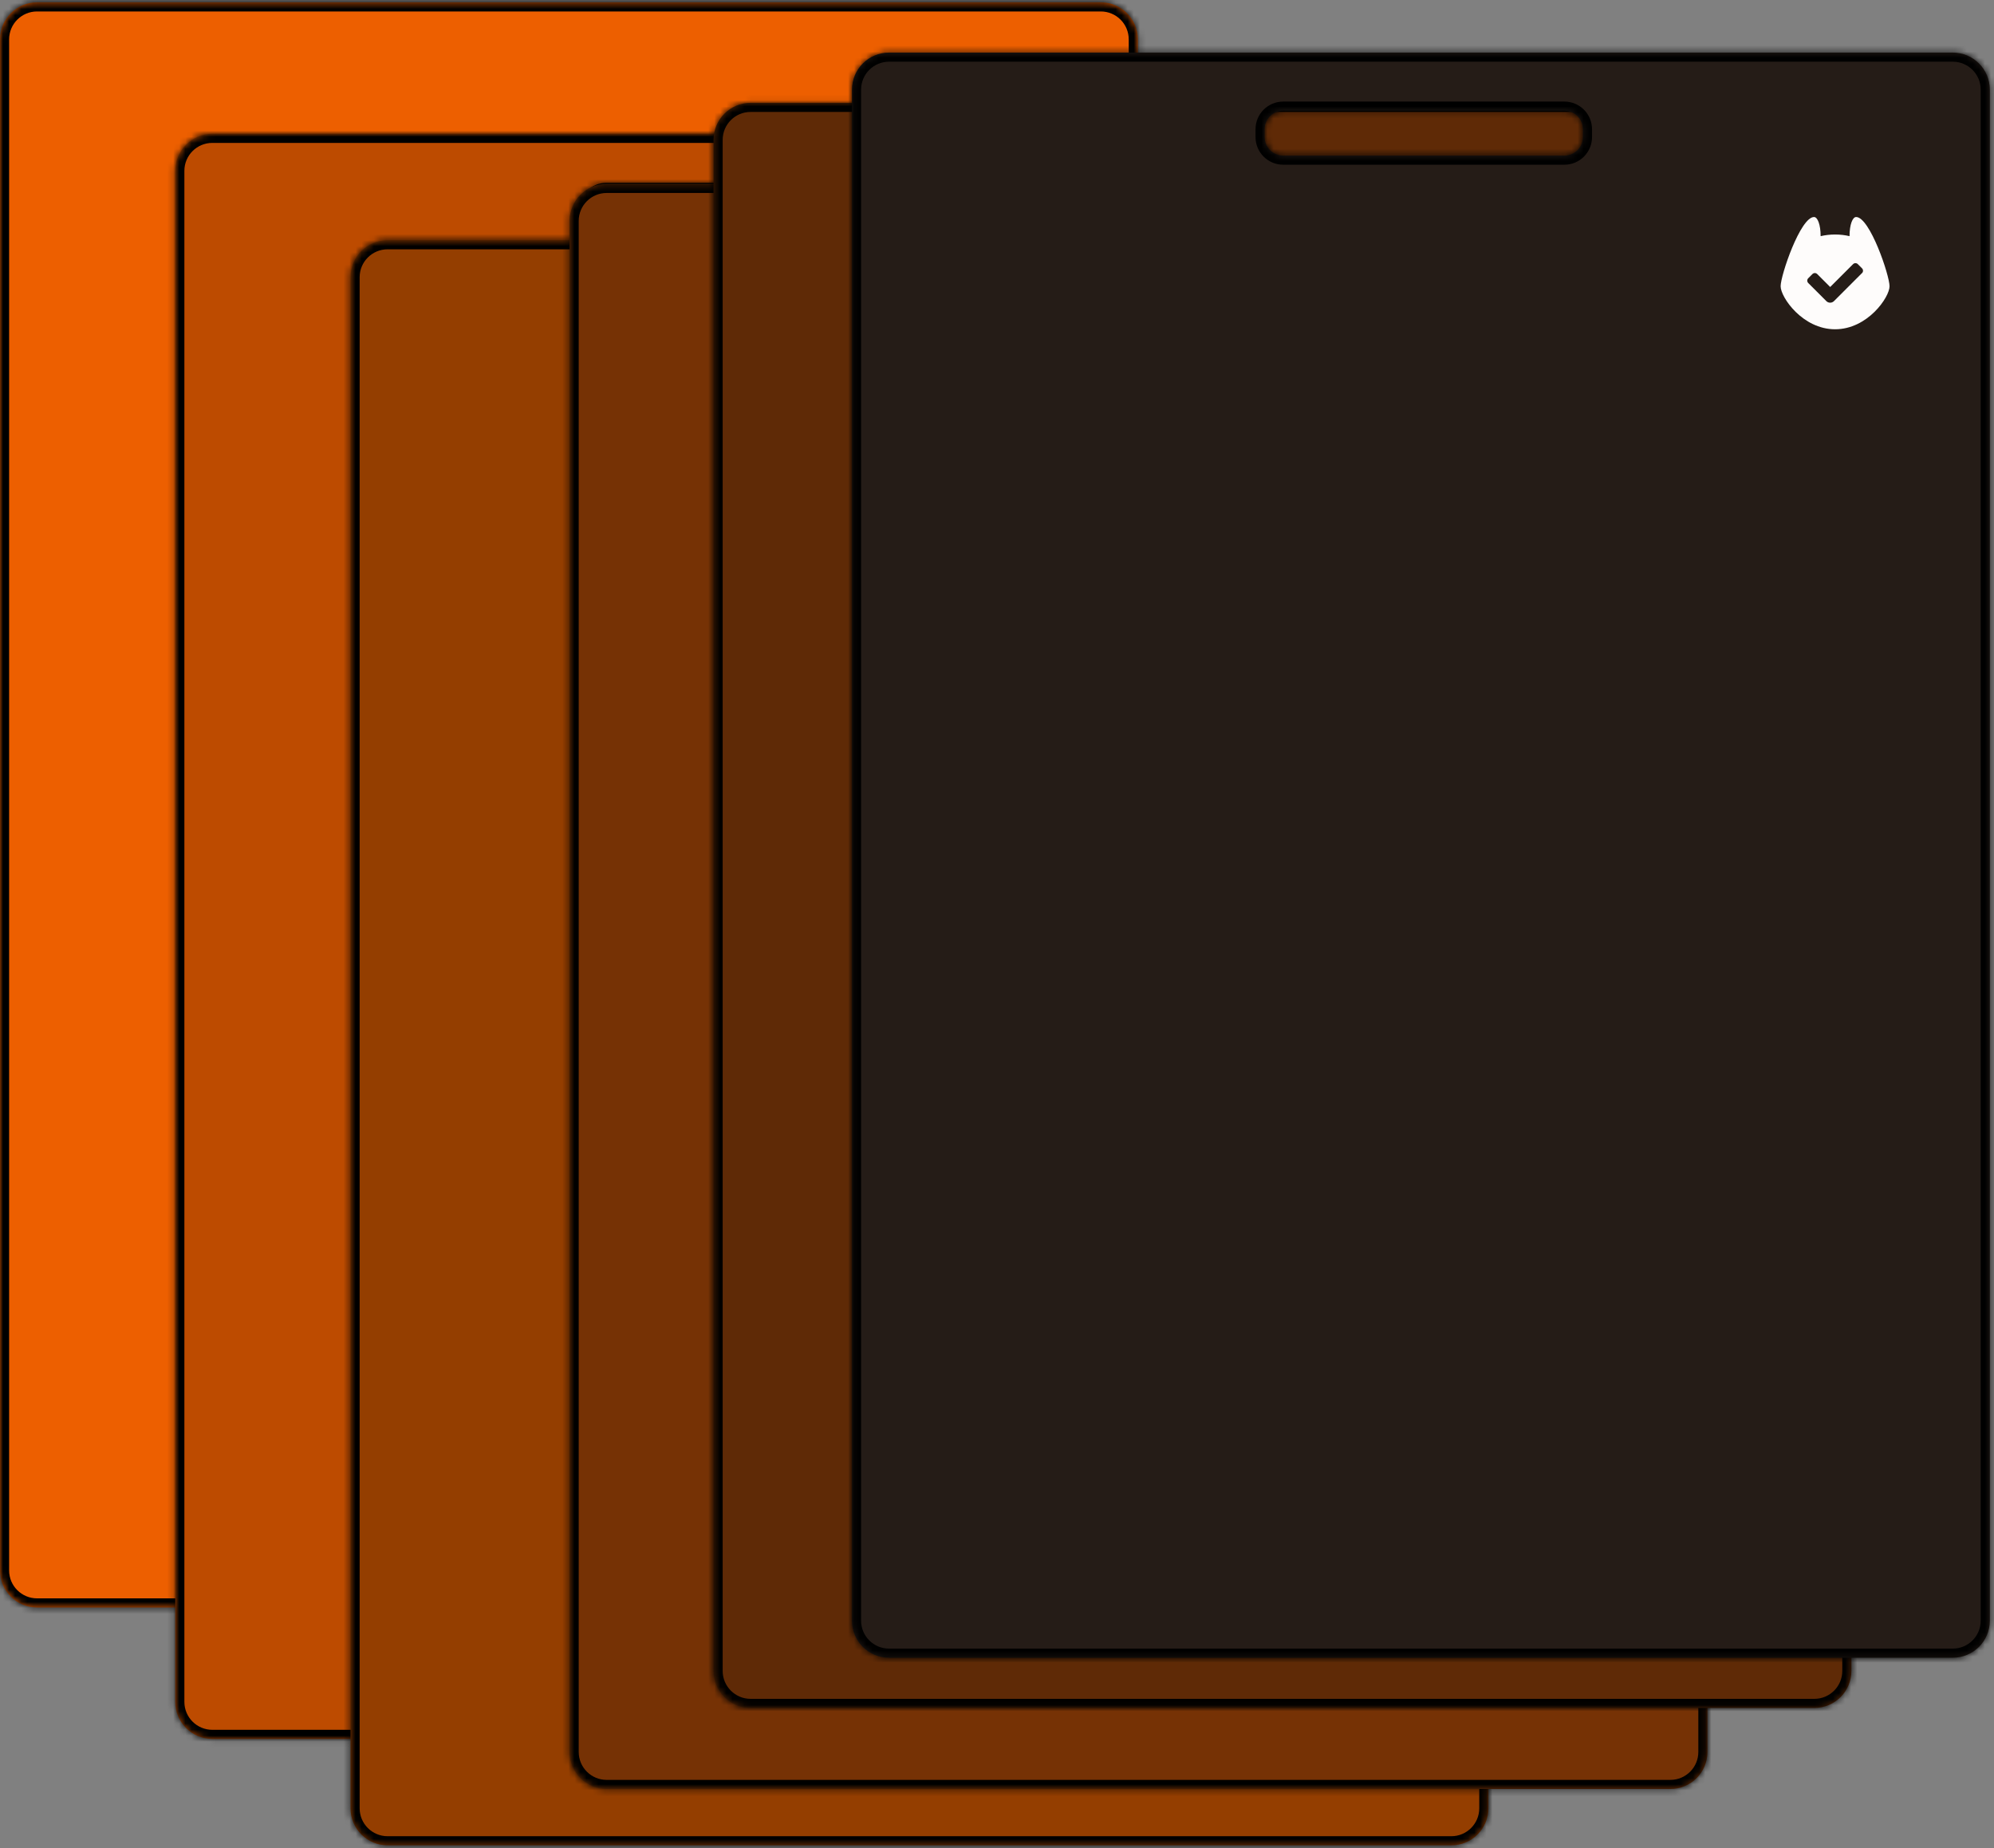 <svg width="328" height="304" viewBox="0 0 328 304" fill="none" xmlns="http://www.w3.org/2000/svg">
<rect x="0" y="0" width="328" height="304" fill="#808080" stroke="none"/>
<mask id="path-1-inside-1_6701_1378" fill="white">
<path d="M0 6.48C0 3.114 2.729 0.385 6.095 0.385L181.074 0.385C184.44 0.385 187.169 3.114 187.169 6.48V258.331C187.169 261.698 184.44 264.426 181.074 264.426H6.095C2.729 264.426 0 261.698 0 258.331L0 6.48Z"/>
</mask>
<path d="M0 6.48C0 3.114 2.729 0.385 6.095 0.385L181.074 0.385C184.44 0.385 187.169 3.114 187.169 6.48V258.331C187.169 261.698 184.44 264.426 181.074 264.426H6.095C2.729 264.426 0 261.698 0 258.331L0 6.48Z" fill="#ED5F00"/>
<path d="M6.095 1.885L181.074 1.885V-1.115L6.095 -1.115V1.885ZM185.669 6.48V258.331H188.669V6.48H185.669ZM181.074 262.926H6.095V265.926H181.074V262.926ZM1.5 258.331L1.5 6.48H-1.5L-1.5 258.331H1.5ZM6.095 262.926C3.557 262.926 1.5 260.869 1.5 258.331H-1.5C-1.5 262.526 1.9 265.926 6.095 265.926V262.926ZM185.669 258.331C185.669 260.869 183.611 262.926 181.074 262.926V265.926C185.268 265.926 188.669 262.526 188.669 258.331H185.669ZM181.074 1.885C183.611 1.885 185.669 3.942 185.669 6.48H188.669C188.669 2.285 185.268 -1.115 181.074 -1.115V1.885ZM6.095 -1.115C1.9 -1.115 -1.5 2.285 -1.5 6.48H1.5C1.5 3.942 3.557 1.885 6.095 1.885V-1.115Z" fill="black" mask="url(#path-1-inside-1_6701_1378)"/>
<mask id="path-3-inside-2_6701_1378" fill="white">
<path fill-rule="evenodd" clip-rule="evenodd" d="M34.925 22.007C31.559 22.007 28.83 24.735 28.83 28.102L28.83 279.953C28.83 283.319 31.559 286.048 34.925 286.048H209.904C213.27 286.048 215.999 283.319 215.999 279.953V28.102C215.999 24.735 213.27 22.007 209.904 22.007L34.925 22.007ZM99.758 31.567C98.075 31.567 96.711 32.931 96.711 34.614V35.906C96.711 37.589 98.075 38.954 99.758 38.954H146.016C147.699 38.954 149.064 37.589 149.064 35.906V34.614C149.064 32.931 147.699 31.567 146.016 31.567L99.758 31.567Z"/>
</mask>
<path fill-rule="evenodd" clip-rule="evenodd" d="M34.925 22.007C31.559 22.007 28.83 24.735 28.83 28.102L28.83 279.953C28.83 283.319 31.559 286.048 34.925 286.048H209.904C213.27 286.048 215.999 283.319 215.999 279.953V28.102C215.999 24.735 213.27 22.007 209.904 22.007L34.925 22.007ZM99.758 31.567C98.075 31.567 96.711 32.931 96.711 34.614V35.906C96.711 37.589 98.075 38.954 99.758 38.954H146.016C147.699 38.954 149.064 37.589 149.064 35.906V34.614C149.064 32.931 147.699 31.567 146.016 31.567L99.758 31.567Z" fill="#BD4B00"/>
<path d="M30.33 28.102C30.33 25.564 32.387 23.507 34.925 23.507V20.507C30.73 20.507 27.33 23.907 27.33 28.102H30.33ZM30.33 279.953L30.33 28.102H27.33L27.33 279.953H30.33ZM34.925 284.548C32.387 284.548 30.33 282.491 30.33 279.953H27.33C27.33 284.148 30.73 287.548 34.925 287.548V284.548ZM209.904 284.548H34.925V287.548H209.904V284.548ZM214.499 279.953C214.499 282.491 212.441 284.548 209.904 284.548V287.548C214.098 287.548 217.499 284.148 217.499 279.953H214.499ZM214.499 28.102V279.953H217.499V28.102H214.499ZM209.904 23.507C212.441 23.507 214.499 25.564 214.499 28.102H217.499C217.499 23.907 214.098 20.507 209.904 20.507V23.507ZM34.925 23.507L209.904 23.507V20.507L34.925 20.507V23.507ZM98.211 34.614C98.211 33.759 98.904 33.066 99.758 33.066V30.067C97.247 30.067 95.211 32.102 95.211 34.614H98.211ZM98.211 35.906V34.614H95.211V35.906H98.211ZM99.758 37.454C98.904 37.454 98.211 36.761 98.211 35.906H95.211C95.211 38.418 97.247 40.454 99.758 40.454V37.454ZM146.016 37.454H99.758V40.454H146.016V37.454ZM147.564 35.906C147.564 36.761 146.871 37.454 146.016 37.454V40.454C148.528 40.454 150.564 38.418 150.564 35.906H147.564ZM147.564 34.614V35.906H150.564V34.614H147.564ZM146.016 33.066C146.871 33.066 147.564 33.759 147.564 34.614H150.564C150.564 32.102 148.528 30.067 146.016 30.067V33.066ZM99.758 33.066H146.016V30.067L99.758 30.067V33.066Z" fill="black" mask="url(#path-3-inside-2_6701_1378)"/>
<mask id="path-5-inside-3_6701_1378" fill="white">
<path fill-rule="evenodd" clip-rule="evenodd" d="M63.755 39.51C60.389 39.51 57.66 42.239 57.66 45.605L57.66 297.456C57.66 300.823 60.389 303.551 63.755 303.551H238.734C242.1 303.551 244.829 300.823 244.829 297.456V45.605C244.829 42.239 242.1 39.51 238.734 39.51L63.755 39.51ZM128.589 49.07C126.905 49.07 125.541 50.434 125.541 52.117V53.41C125.541 55.093 126.905 56.457 128.589 56.457H174.846C176.529 56.457 177.894 55.093 177.894 53.41V52.117C177.894 50.434 176.529 49.07 174.846 49.07H128.589Z"/>
</mask>
<path fill-rule="evenodd" clip-rule="evenodd" d="M63.755 39.51C60.389 39.51 57.66 42.239 57.66 45.605L57.66 297.456C57.66 300.823 60.389 303.551 63.755 303.551H238.734C242.1 303.551 244.829 300.823 244.829 297.456V45.605C244.829 42.239 242.1 39.51 238.734 39.51L63.755 39.51ZM128.589 49.07C126.905 49.07 125.541 50.434 125.541 52.117V53.41C125.541 55.093 126.905 56.457 128.589 56.457H174.846C176.529 56.457 177.894 55.093 177.894 53.41V52.117C177.894 50.434 176.529 49.07 174.846 49.07H128.589Z" fill="#943E00"/>
<path d="M59.16 45.605C59.16 43.067 61.217 41.01 63.755 41.01V38.01C59.561 38.01 56.16 41.41 56.16 45.605H59.16ZM59.16 297.456L59.16 45.605H56.16L56.16 297.456H59.16ZM63.755 302.051C61.217 302.051 59.16 299.994 59.16 297.456H56.16C56.16 301.651 59.561 305.051 63.755 305.051V302.051ZM238.734 302.051H63.755V305.051H238.734V302.051ZM243.329 297.456C243.329 299.994 241.272 302.051 238.734 302.051V305.051C242.928 305.051 246.329 301.651 246.329 297.456H243.329ZM243.329 45.605V297.456H246.329V45.605H243.329ZM238.734 41.01C241.272 41.01 243.329 43.067 243.329 45.605H246.329C246.329 41.41 242.928 38.01 238.734 38.01V41.01ZM63.755 41.01L238.734 41.01V38.01L63.755 38.01V41.01ZM127.041 52.117C127.041 51.263 127.734 50.57 128.589 50.57V47.57C126.077 47.57 124.041 49.606 124.041 52.117H127.041ZM127.041 53.41V52.117H124.041V53.41H127.041ZM128.589 54.957C127.734 54.957 127.041 54.264 127.041 53.41H124.041C124.041 55.921 126.077 57.957 128.589 57.957V54.957ZM174.846 54.957H128.589V57.957H174.846V54.957ZM176.394 53.41C176.394 54.264 175.701 54.957 174.846 54.957V57.957C177.358 57.957 179.394 55.921 179.394 53.41H176.394ZM176.394 52.117V53.41H179.394V52.117H176.394ZM174.846 50.57C175.701 50.57 176.394 51.263 176.394 52.117H179.394C179.394 49.606 177.358 47.57 174.846 47.57V50.57ZM128.589 50.57H174.846V47.57H128.589V50.57Z" fill="black" mask="url(#path-5-inside-3_6701_1378)"/>
<mask id="path-7-inside-4_6701_1378" fill="white">
<path fill-rule="evenodd" clip-rule="evenodd" d="M99.79 30.244C96.424 30.244 93.695 32.973 93.695 36.339L93.695 288.19C93.695 291.556 96.424 294.285 99.79 294.285H274.769C278.135 294.285 280.864 291.556 280.864 288.19V36.339C280.864 32.973 278.135 30.244 274.769 30.244L99.79 30.244ZM164.624 39.803C162.941 39.803 161.576 41.168 161.576 42.851V44.143C161.576 45.826 162.941 47.191 164.624 47.191H210.881C212.564 47.191 213.929 45.826 213.929 44.143V42.851C213.929 41.168 212.564 39.803 210.881 39.803H164.624Z"/>
</mask>
<path fill-rule="evenodd" clip-rule="evenodd" d="M99.79 30.244C96.424 30.244 93.695 32.973 93.695 36.339L93.695 288.19C93.695 291.556 96.424 294.285 99.79 294.285H274.769C278.135 294.285 280.864 291.556 280.864 288.19V36.339C280.864 32.973 278.135 30.244 274.769 30.244L99.79 30.244ZM164.624 39.803C162.941 39.803 161.576 41.168 161.576 42.851V44.143C161.576 45.826 162.941 47.191 164.624 47.191H210.881C212.564 47.191 213.929 45.826 213.929 44.143V42.851C213.929 41.168 212.564 39.803 210.881 39.803H164.624Z" fill="#763205"/>
<path d="M95.195 36.339C95.195 33.801 97.253 31.744 99.79 31.744V28.744C95.596 28.744 92.195 32.144 92.195 36.339H95.195ZM95.195 288.19V36.339H92.195V288.19H95.195ZM99.79 292.785C97.253 292.785 95.195 290.728 95.195 288.19H92.195C92.195 292.385 95.596 295.785 99.79 295.785V292.785ZM274.769 292.785H99.79V295.785H274.769V292.785ZM279.364 288.19C279.364 290.728 277.307 292.785 274.769 292.785V295.785C278.964 295.785 282.364 292.385 282.364 288.19H279.364ZM279.364 36.339V288.19H282.364V36.339H279.364ZM274.769 31.744C277.307 31.744 279.364 33.801 279.364 36.339H282.364C282.364 32.144 278.964 28.744 274.769 28.744V31.744ZM99.79 31.744L274.769 31.744V28.744L99.79 28.744V31.744ZM163.076 42.851C163.076 41.996 163.769 41.303 164.624 41.303V38.303C162.112 38.303 160.076 40.34 160.076 42.851H163.076ZM163.076 44.143V42.851H160.076V44.143H163.076ZM164.624 45.691C163.769 45.691 163.076 44.998 163.076 44.143H160.076C160.076 46.655 162.112 48.691 164.624 48.691V45.691ZM210.881 45.691H164.624V48.691H210.881V45.691ZM212.429 44.143C212.429 44.998 211.736 45.691 210.881 45.691V48.691C213.393 48.691 215.429 46.655 215.429 44.143H212.429ZM212.429 42.851V44.143H215.429V42.851H212.429ZM210.881 41.303C211.736 41.303 212.429 41.996 212.429 42.851H215.429C215.429 40.34 213.393 38.303 210.881 38.303V41.303ZM164.624 41.303H210.881V38.303H164.624V41.303Z" fill="black" mask="url(#path-7-inside-4_6701_1378)"/>
<mask id="path-9-inside-5_6701_1378" fill="white">
<path d="M117.375 23.009C117.375 19.643 120.104 16.914 123.47 16.914L298.449 16.914C301.815 16.914 304.544 19.643 304.544 23.009V274.86C304.544 278.227 301.815 280.955 298.449 280.955H123.47C120.104 280.955 117.375 278.227 117.375 274.86L117.375 23.009Z"/>
</mask>
<path d="M117.375 23.009C117.375 19.643 120.104 16.914 123.47 16.914L298.449 16.914C301.815 16.914 304.544 19.643 304.544 23.009V274.86C304.544 278.227 301.815 280.955 298.449 280.955H123.47C120.104 280.955 117.375 278.227 117.375 274.86L117.375 23.009Z" fill="#5F2A06"/>
<path d="M123.47 18.414L298.449 18.414V15.414L123.47 15.414V18.414ZM303.044 23.009V274.86H306.044V23.009H303.044ZM298.449 279.455H123.47V282.455H298.449V279.455ZM118.875 274.86V23.009H115.875V274.86H118.875ZM123.47 279.455C120.932 279.455 118.875 277.398 118.875 274.86H115.875C115.875 279.055 119.275 282.455 123.47 282.455V279.455ZM303.044 274.86C303.044 277.398 300.986 279.455 298.449 279.455V282.455C302.643 282.455 306.044 279.055 306.044 274.86H303.044ZM298.449 18.414C300.986 18.414 303.044 20.471 303.044 23.009H306.044C306.044 18.814 302.643 15.414 298.449 15.414V18.414ZM123.47 15.414C119.275 15.414 115.875 18.814 115.875 23.009H118.875C118.875 20.471 120.932 18.414 123.47 18.414V15.414Z" fill="black" mask="url(#path-9-inside-5_6701_1378)"/>
<mask id="path-11-inside-6_6701_1378" fill="white">
<path fill-rule="evenodd" clip-rule="evenodd" d="M146.24 8.649C142.873 8.649 140.145 11.378 140.145 14.745V266.596C140.145 269.962 142.873 272.691 146.24 272.691H321.218C324.584 272.691 327.313 269.962 327.313 266.596V14.745C327.313 11.378 324.584 8.649 321.218 8.649L146.24 8.649ZM211.074 18.209C209.391 18.209 208.026 19.574 208.026 21.257V22.549C208.026 24.232 209.391 25.596 211.074 25.596H257.332C259.015 25.596 260.379 24.232 260.379 22.549V21.257C260.379 19.574 259.015 18.209 257.332 18.209L211.074 18.209Z"/>
</mask>
<path fill-rule="evenodd" clip-rule="evenodd" d="M146.24 8.649C142.873 8.649 140.145 11.378 140.145 14.745V266.596C140.145 269.962 142.873 272.691 146.24 272.691H321.218C324.584 272.691 327.313 269.962 327.313 266.596V14.745C327.313 11.378 324.584 8.649 321.218 8.649L146.24 8.649ZM211.074 18.209C209.391 18.209 208.026 19.574 208.026 21.257V22.549C208.026 24.232 209.391 25.596 211.074 25.596H257.332C259.015 25.596 260.379 24.232 260.379 22.549V21.257C260.379 19.574 259.015 18.209 257.332 18.209L211.074 18.209Z" fill="#251C17"/>
<path d="M141.645 14.745C141.645 12.207 143.702 10.149 146.24 10.149V7.149C142.045 7.149 138.645 10.55 138.645 14.745H141.645ZM141.645 266.596V14.745H138.645V266.596H141.645ZM146.24 271.191C143.702 271.191 141.645 269.134 141.645 266.596H138.645C138.645 270.79 142.045 274.191 146.24 274.191V271.191ZM321.218 271.191H146.24V274.191H321.218V271.191ZM325.813 266.596C325.813 269.134 323.756 271.191 321.218 271.191V274.191C325.413 274.191 328.813 270.79 328.813 266.596H325.813ZM325.813 14.745V266.596H328.813V14.745H325.813ZM321.218 10.149C323.756 10.149 325.813 12.207 325.813 14.745H328.813C328.813 10.55 325.413 7.149 321.218 7.149V10.149ZM146.24 10.149L321.218 10.149V7.149L146.24 7.149V10.149ZM209.526 21.257C209.526 20.402 210.219 19.709 211.074 19.709V16.709C208.562 16.709 206.526 18.745 206.526 21.257H209.526ZM209.526 22.549V21.257H206.526V22.549H209.526ZM211.074 24.096C210.219 24.096 209.526 23.404 209.526 22.549H206.526C206.526 25.061 208.562 27.096 211.074 27.096V24.096ZM257.332 24.096L211.074 24.096V27.096H257.332V24.096ZM258.879 22.549C258.879 23.404 258.186 24.096 257.332 24.096V27.096C259.843 27.096 261.879 25.061 261.879 22.549H258.879ZM258.879 21.257V22.549H261.879V21.257H258.879ZM257.332 19.709C258.186 19.709 258.879 20.402 258.879 21.257H261.879C261.879 18.745 259.843 16.709 257.332 16.709V19.709ZM211.074 19.709L257.332 19.709V16.709L211.074 16.709V19.709Z" fill="black" mask="url(#path-11-inside-6_6701_1378)"/>
<g clip-path="url(#clip0_6701_1378)">
<g clip-path="url(#clip1_6701_1378)">
<path d="M305.319 35.698C304.738 35.698 304.237 36.937 304.237 38.847C303.499 38.672 302.71 38.576 301.86 38.576C301.009 38.576 300.22 38.672 299.482 38.847C299.482 36.937 298.975 35.698 298.401 35.698C296.153 35.698 292.902 45.28 292.902 47.089C292.902 48.897 296.513 54.164 301.86 54.164C307.206 54.164 310.817 48.897 310.817 47.089C310.817 45.28 307.572 35.698 305.319 35.698ZM306.282 44.925L301.674 49.533C301.33 49.877 300.767 49.877 300.423 49.533L297.443 46.553C297.229 46.339 297.229 45.984 297.443 45.77L298.136 45.077C298.35 44.863 298.705 44.863 298.919 45.077L301.054 47.212L304.817 43.449C305.031 43.235 305.386 43.235 305.6 43.449L306.293 44.142C306.507 44.356 306.507 44.711 306.293 44.925H306.282Z" fill="#FEFCFB"/>
</g>
</g>
<defs>
<clipPath id="clip0_6701_1378">
<rect width="37.996" height="29.862" fill="white" transform="translate(288.969 30)"/>
</clipPath>
<clipPath id="clip1_6701_1378">
<rect width="17.92" height="18.467" fill="white" transform="translate(292.902 35.698)"/>
</clipPath>
</defs>
</svg>
